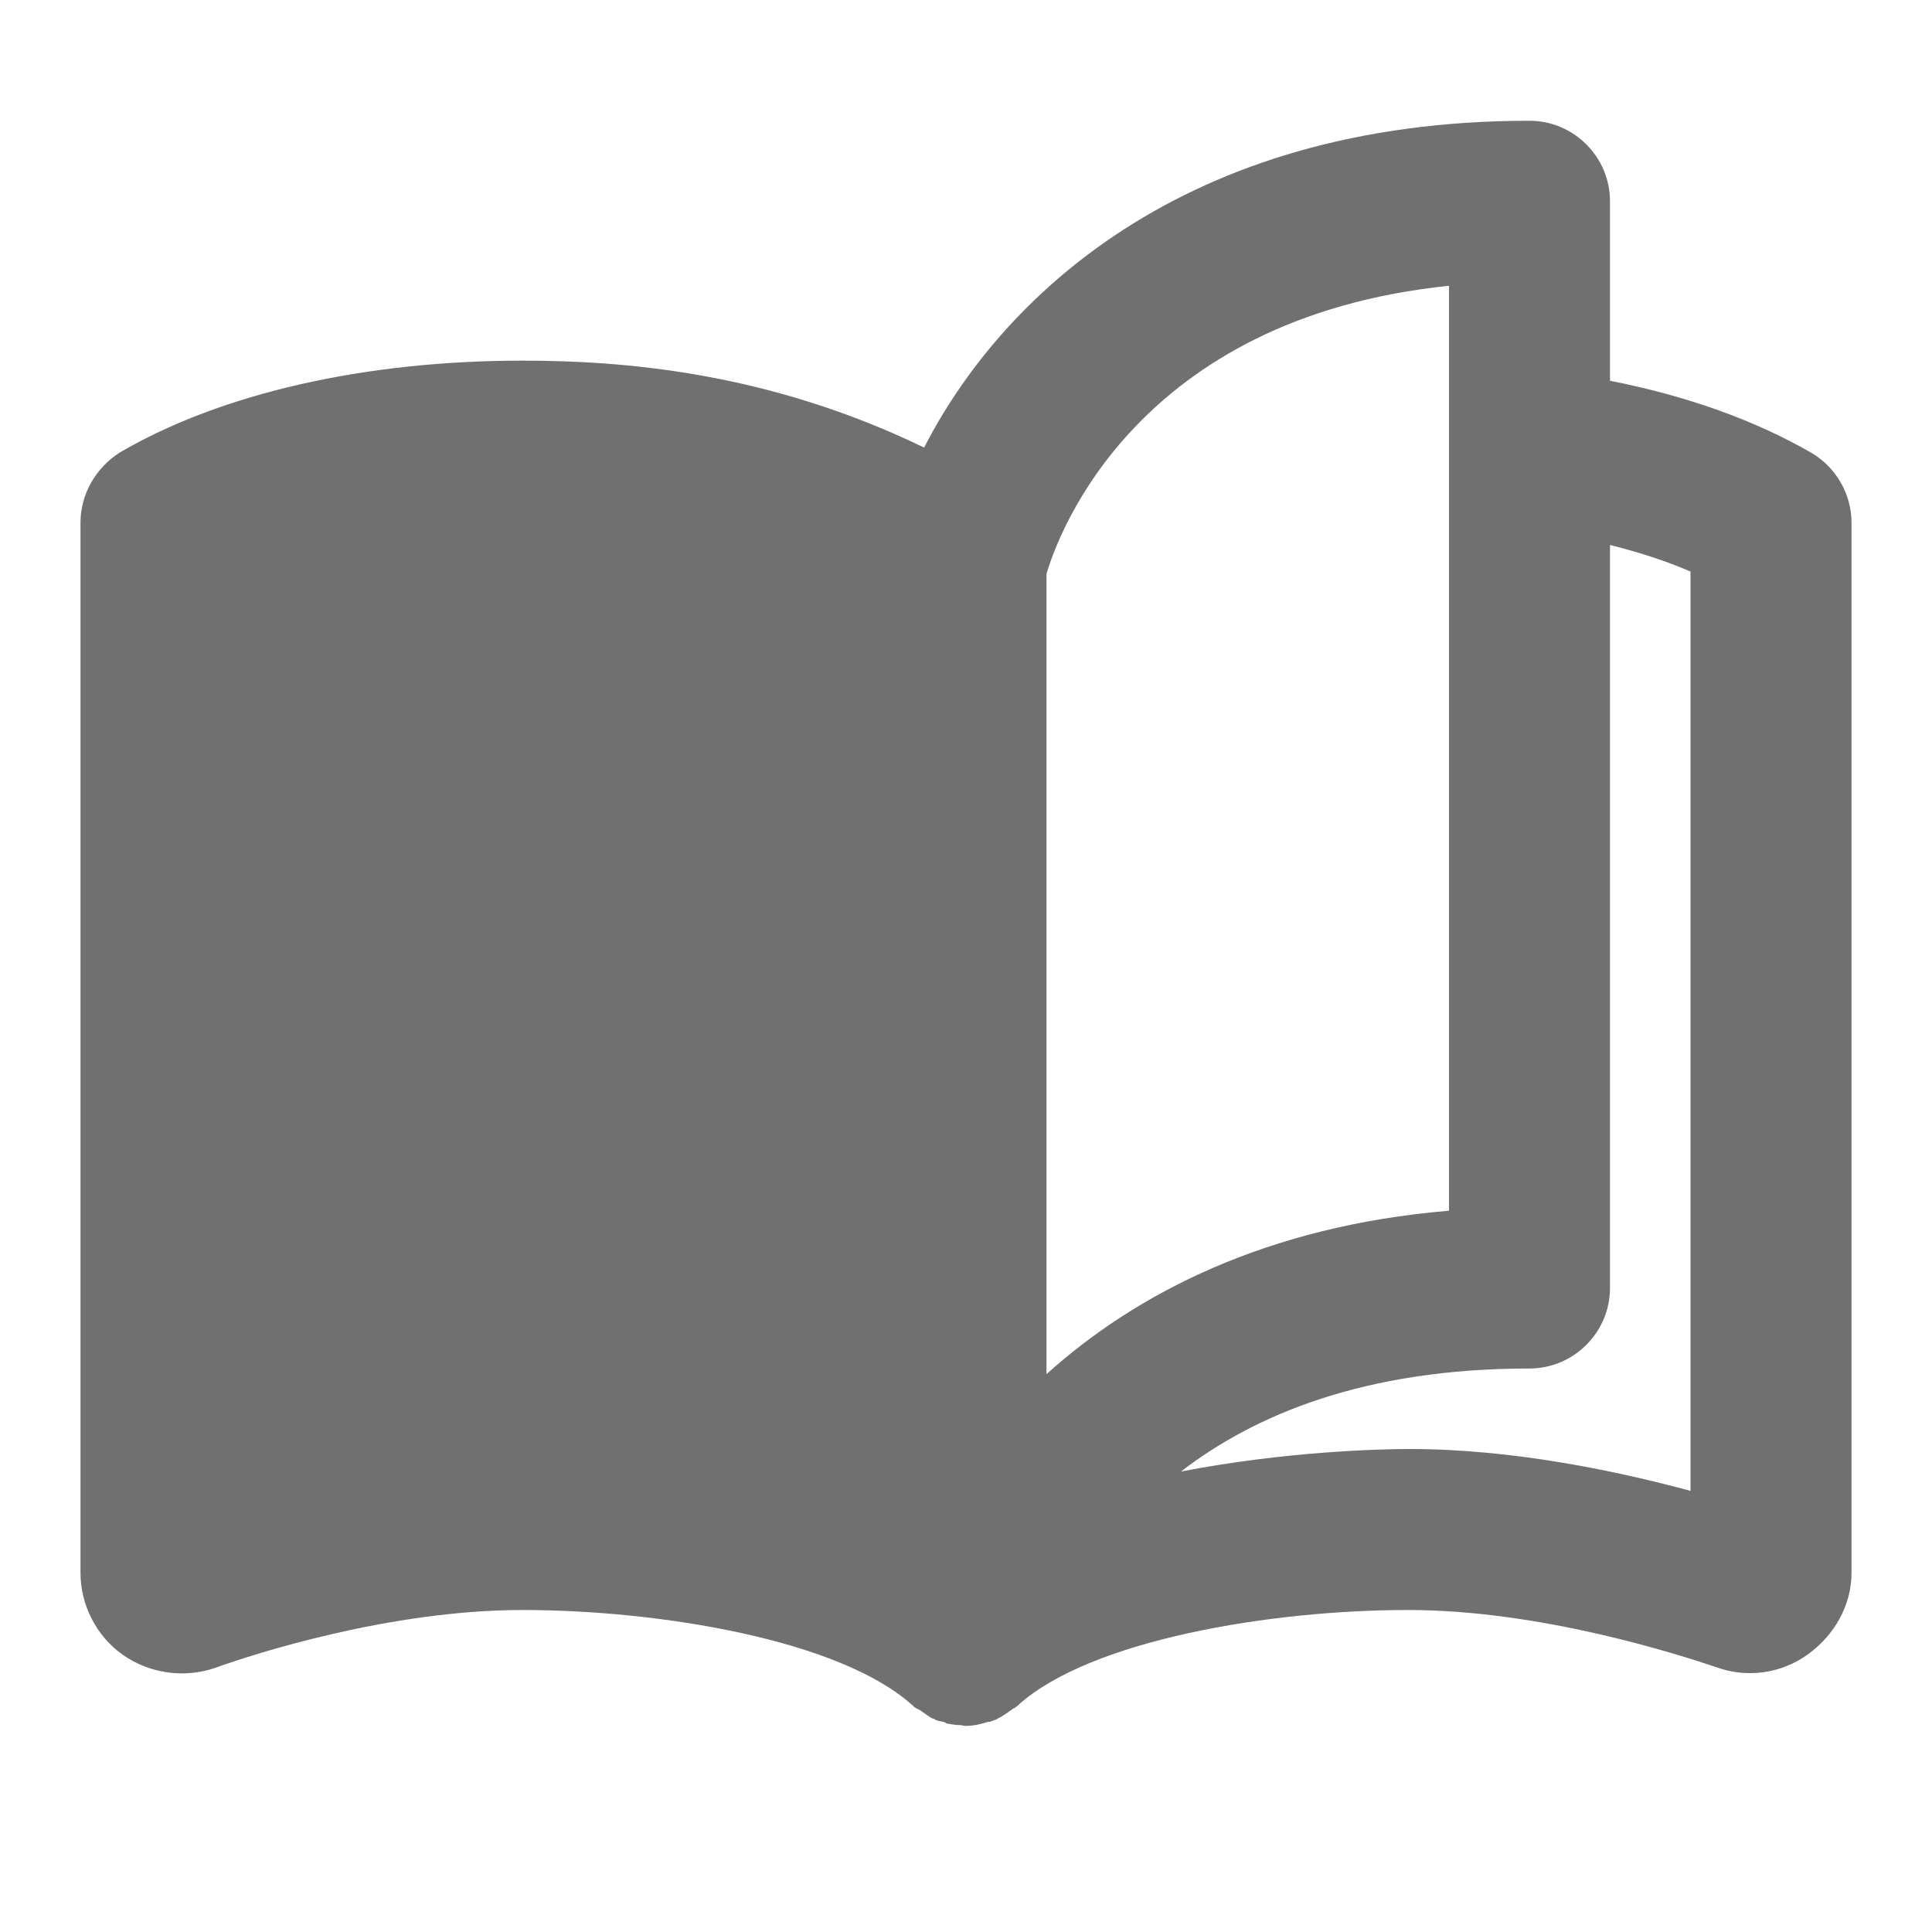 <svg width="24" height="24" viewBox="0 0 24 24" fill="none" xmlns="http://www.w3.org/2000/svg">
<path d="M22.51 5.63C21.82 5.23 20.97 4.92 20 4.73V2.5C20 1.95 19.55 1.5 19 1.5C14.67 1.5 12.41 3.74 11.48 5.56C9.54 4.62 7.74 4.48 6.49 4.48C4.52 4.48 2.74 4.89 1.49 5.62C1.19 5.81 1 6.14 1 6.49V19.54C1 19.94 1.2 20.33 1.53 20.56C1.86 20.79 2.29 20.85 2.67 20.72C3.14 20.55 4.84 20 6.49 20C8.19 20 10.43 20.37 11.33 21.18C11.33 21.18 11.34 21.18 11.34 21.19C11.36 21.21 11.38 21.22 11.4 21.23C11.42 21.24 11.44 21.25 11.45 21.26C11.5 21.29 11.54 21.33 11.59 21.35C11.6 21.35 11.61 21.35 11.61 21.36C11.65 21.38 11.68 21.38 11.72 21.39C11.74 21.39 11.75 21.41 11.76 21.41C11.82 21.42 11.87 21.43 11.93 21.43C11.95 21.43 11.97 21.44 11.99 21.44C12.09 21.44 12.18 21.42 12.27 21.39C12.29 21.39 12.3 21.39 12.32 21.38C12.34 21.37 12.35 21.37 12.37 21.36C12.38 21.36 12.39 21.36 12.39 21.35C12.46 21.32 12.52 21.27 12.58 21.23C12.59 21.22 12.59 21.22 12.6 21.22C12.61 21.21 12.63 21.2 12.64 21.19C12.64 21.19 12.65 21.19 12.65 21.18C13.55 20.37 15.79 20 17.49 20C19.14 20 20.84 20.55 21.32 20.71C21.7 20.85 22.13 20.79 22.46 20.55C22.79 20.31 23 19.94 23 19.54V6.49C23 6.14 22.81 5.81 22.51 5.63ZM18 3.55V15.04C15.73 15.23 14.11 16.07 13 17.07V7.13C13.14 6.64 14.12 3.95 18 3.55ZM21 18.52C20.11 18.28 18.81 18 17.51 18C17.14 18 15.96 18.03 14.67 18.28C15.58 17.58 16.94 17 19 17C19.55 17 20 16.55 20 16V6.77C20.36 6.86 20.7 6.97 21 7.1V18.52Z" fill="black" fill-opacity="0.56"/>
</svg>
